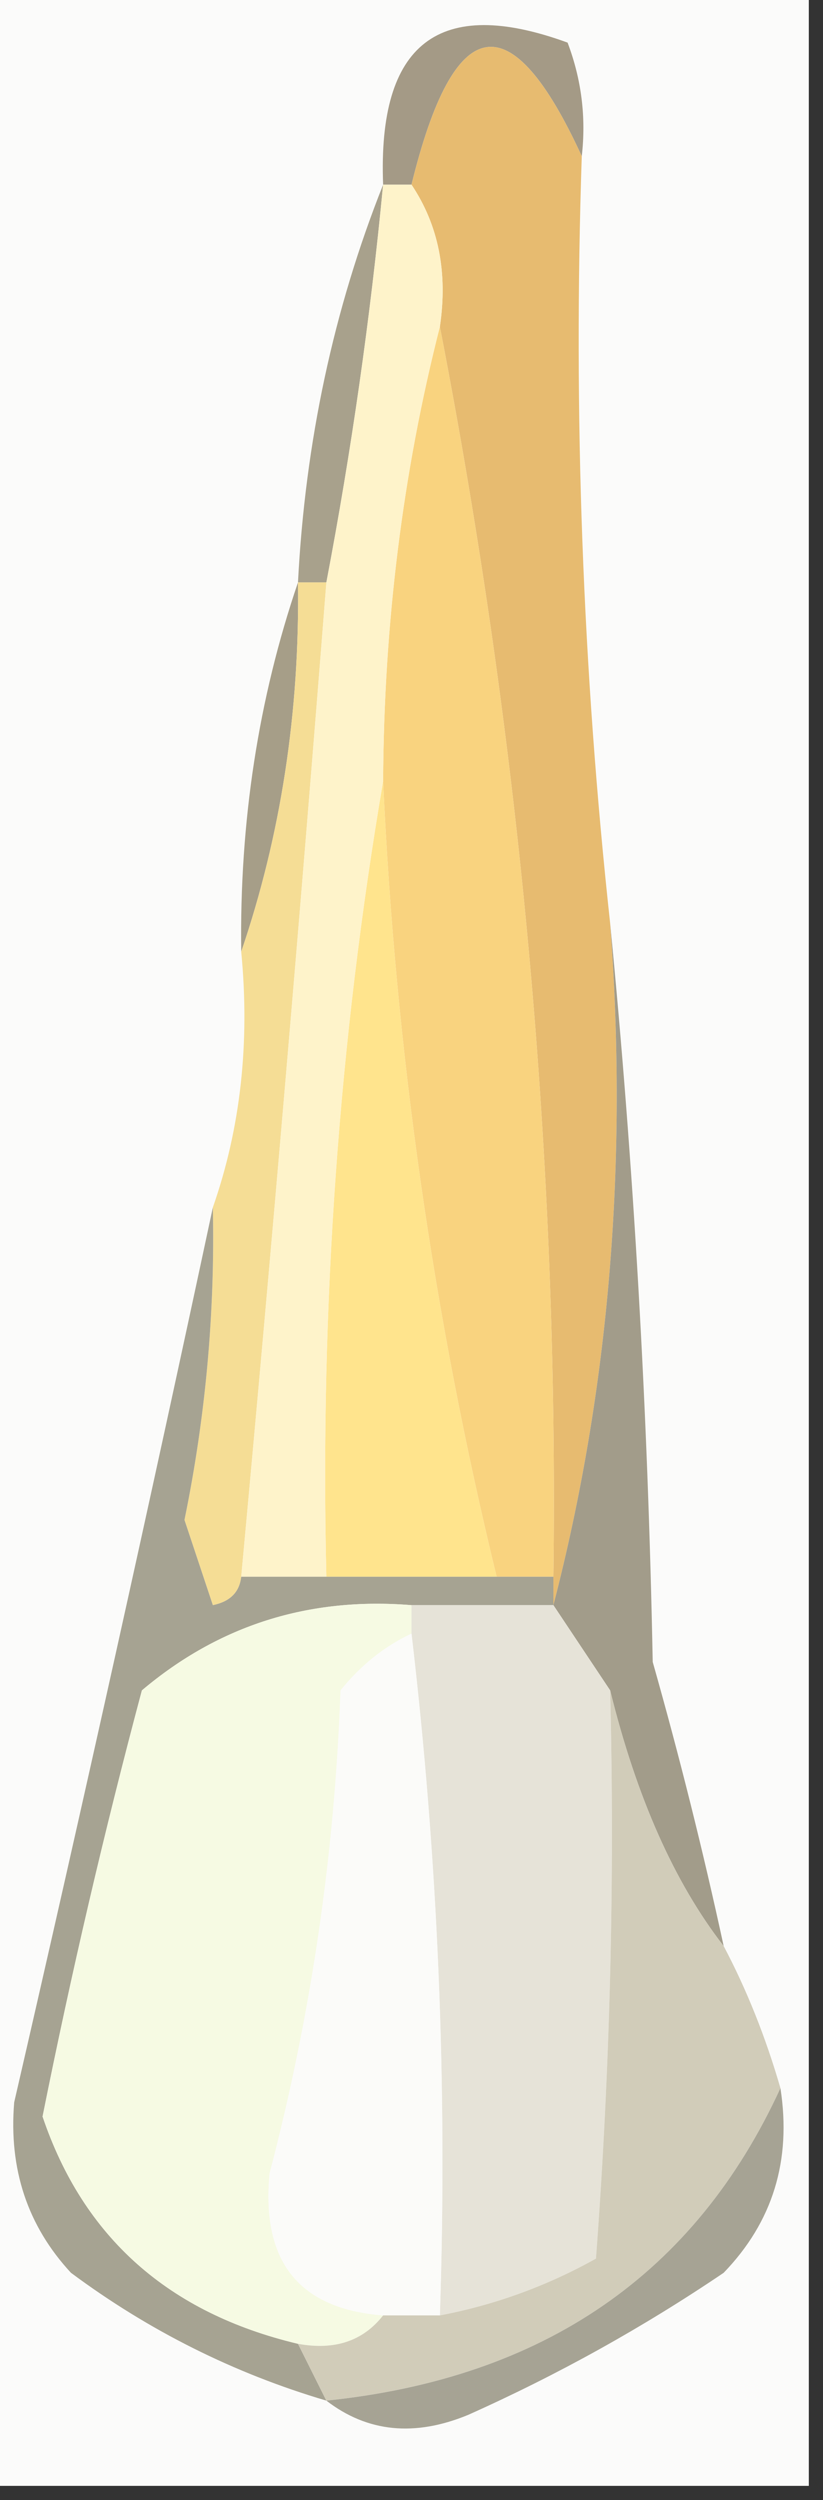 <?xml version="1.0" encoding="UTF-8"?>
<!DOCTYPE svg PUBLIC "-//W3C//DTD SVG 1.1//EN" "http://www.w3.org/Graphics/SVG/1.1/DTD/svg11.dtd">
<svg xmlns="http://www.w3.org/2000/svg" version="1.1" width="29px" height="88px" style="shape-rendering:geometricPrecision; text-rendering:geometricPrecision; image-rendering:optimizeQuality; fill-rule:evenodd; clip-rule:evenodd" xmlns:xlink="http://www.w3.org/1999/xlink">
<rect width="100%" height="100%" fill="#333333" stroke="none"/>
<g><path style="opacity:1" fill="#fbfbfa" d="M -0.5,-0.5 C 9.167,-0.5 18.833,-0.5 28.5,-0.5C 28.5,28.833 28.5,58.167 28.5,87.5C 18.833,87.5 9.167,87.5 -0.5,87.5C -0.5,58.167 -0.5,28.833 -0.5,-0.5 Z"/></g>
<g><path style="opacity:1" fill="#a49a86" d="M 20.5,5.5 C 17.999,0.052 15.999,0.385 14.5,6.5C 14.167,6.5 13.833,6.5 13.5,6.5C 13.305,1.514 15.472,-0.152 20,1.5C 20.49,2.793 20.657,4.127 20.5,5.5 Z"/></g>
<g><path style="opacity:1" fill="#a8a18c" d="M 13.5,6.5 C 13.05,11.202 12.383,15.868 11.5,20.5C 11.167,20.5 10.833,20.5 10.5,20.5C 10.754,15.556 11.754,10.889 13.5,6.5 Z"/></g>
<g><path style="opacity:1" fill="#e7bb70" d="M 20.5,5.5 C 20.196,14.584 20.529,23.584 21.5,32.5C 22.134,40.903 21.467,48.903 19.5,56.5C 19.5,56.167 19.5,55.833 19.5,55.5C 19.687,40.888 18.354,26.221 15.5,11.5C 15.784,9.585 15.451,7.919 14.5,6.5C 15.999,0.385 17.999,0.052 20.5,5.5 Z"/></g>
<g><path style="opacity:1" fill="#a69e88" d="M 10.5,20.5 C 10.562,25.076 9.895,29.409 8.5,33.5C 8.438,28.924 9.105,24.591 10.5,20.5 Z"/></g>
<g><path style="opacity:1" fill="#f9d37f" d="M 15.5,11.5 C 18.354,26.221 19.687,40.888 19.5,55.5C 18.833,55.5 18.167,55.5 17.5,55.5C 15.267,46.327 13.934,36.994 13.5,27.5C 13.527,21.949 14.194,16.616 15.5,11.5 Z"/></g>
<g><path style="opacity:1" fill="#ffe48d" d="M 13.5,27.5 C 13.934,36.994 15.267,46.327 17.5,55.5C 15.5,55.5 13.5,55.5 11.5,55.5C 11.275,45.954 11.942,36.621 13.5,27.5 Z"/></g>
<g><path style="opacity:1" fill="#f5dd95" d="M 10.5,20.5 C 10.833,20.5 11.167,20.5 11.5,20.5C 10.582,32.179 9.582,43.846 8.5,55.5C 8.44,56.043 8.107,56.376 7.5,56.5C 7.167,55.5 6.833,54.5 6.5,53.5C 7.246,49.868 7.579,46.202 7.5,42.5C 8.477,39.713 8.81,36.713 8.5,33.5C 9.895,29.409 10.562,25.076 10.5,20.5 Z"/></g>
<g><path style="opacity:1" fill="#fef3ca" d="M 13.5,6.5 C 13.833,6.5 14.167,6.5 14.5,6.5C 15.451,7.919 15.784,9.585 15.5,11.5C 14.194,16.616 13.527,21.949 13.5,27.5C 11.942,36.621 11.275,45.954 11.5,55.5C 10.5,55.5 9.5,55.5 8.5,55.5C 9.582,43.846 10.582,32.179 11.5,20.5C 12.383,15.868 13.05,11.202 13.5,6.5 Z"/></g>
<g><path style="opacity:1" fill="#a29c8a" d="M 21.5,32.5 C 22.33,40.99 22.83,49.657 23,58.5C 23.943,61.824 24.776,65.157 25.5,68.5C 23.761,66.263 22.427,63.263 21.5,59.5C 20.833,58.5 20.167,57.5 19.5,56.5C 21.467,48.903 22.134,40.903 21.5,32.5 Z"/></g>
<g><path style="opacity:1" fill="#a6a392" d="M 7.5,42.5 C 7.579,46.202 7.246,49.868 6.5,53.5C 6.833,54.5 7.167,55.5 7.5,56.5C 8.107,56.376 8.44,56.043 8.5,55.5C 9.5,55.5 10.5,55.5 11.5,55.5C 13.5,55.5 15.5,55.5 17.5,55.5C 18.167,55.5 18.833,55.5 19.5,55.5C 19.5,55.833 19.5,56.167 19.5,56.5C 17.833,56.5 16.167,56.5 14.5,56.5C 10.885,56.206 7.718,57.206 5,59.5C 3.675,64.465 2.509,69.465 1.5,74.5C 2.937,78.748 5.937,81.415 10.5,82.5C 10.833,83.167 11.167,83.833 11.5,84.5C 8.243,83.538 5.243,82.038 2.5,80C 0.972,78.352 0.305,76.352 0.5,74C 2.945,63.399 5.279,52.899 7.5,42.5 Z"/></g>
<g><path style="opacity:1" fill="#f6fae3" d="M 14.5,56.5 C 14.5,56.833 14.5,57.167 14.5,57.5C 13.542,57.953 12.708,58.62 12,59.5C 11.794,65.272 10.961,70.939 9.5,76.5C 9.202,79.603 10.535,81.27 13.5,81.5C 12.791,82.404 11.791,82.737 10.5,82.5C 5.937,81.415 2.937,78.748 1.5,74.5C 2.509,69.465 3.675,64.465 5,59.5C 7.718,57.206 10.885,56.206 14.5,56.5 Z"/></g>
<g><path style="opacity:1" fill="#e6e3d8" d="M 14.5,56.5 C 16.167,56.5 17.833,56.5 19.5,56.5C 20.167,57.5 20.833,58.5 21.5,59.5C 21.666,66.175 21.5,72.842 21,79.5C 19.274,80.464 17.441,81.131 15.5,81.5C 15.77,73.445 15.437,65.445 14.5,57.5C 14.5,57.167 14.5,56.833 14.5,56.5 Z"/></g>
<g><path style="opacity:1" fill="#fbfbf9" d="M 14.5,57.5 C 15.437,65.445 15.77,73.445 15.5,81.5C 14.833,81.5 14.167,81.5 13.5,81.5C 10.535,81.27 9.202,79.603 9.5,76.5C 10.961,70.939 11.794,65.272 12,59.5C 12.708,58.62 13.542,57.953 14.5,57.5 Z"/></g>
<g><path style="opacity:1" fill="#d1ccb9" d="M 21.5,59.5 C 22.427,63.263 23.761,66.263 25.5,68.5C 26.309,70.028 26.976,71.694 27.5,73.5C 24.493,80.043 19.16,83.71 11.5,84.5C 11.167,83.833 10.833,83.167 10.5,82.5C 11.791,82.737 12.791,82.404 13.5,81.5C 14.167,81.5 14.833,81.5 15.5,81.5C 17.441,81.131 19.274,80.464 21,79.5C 21.5,72.842 21.666,66.175 21.5,59.5 Z"/></g>
<g><path style="opacity:1" fill="#a6a394" d="M 27.5,73.5 C 27.896,76.044 27.229,78.211 25.5,80C 22.661,81.92 19.661,83.587 16.5,85C 14.613,85.78 12.946,85.613 11.5,84.5C 19.16,83.71 24.493,80.043 27.5,73.5 Z"/></g>
</svg>
